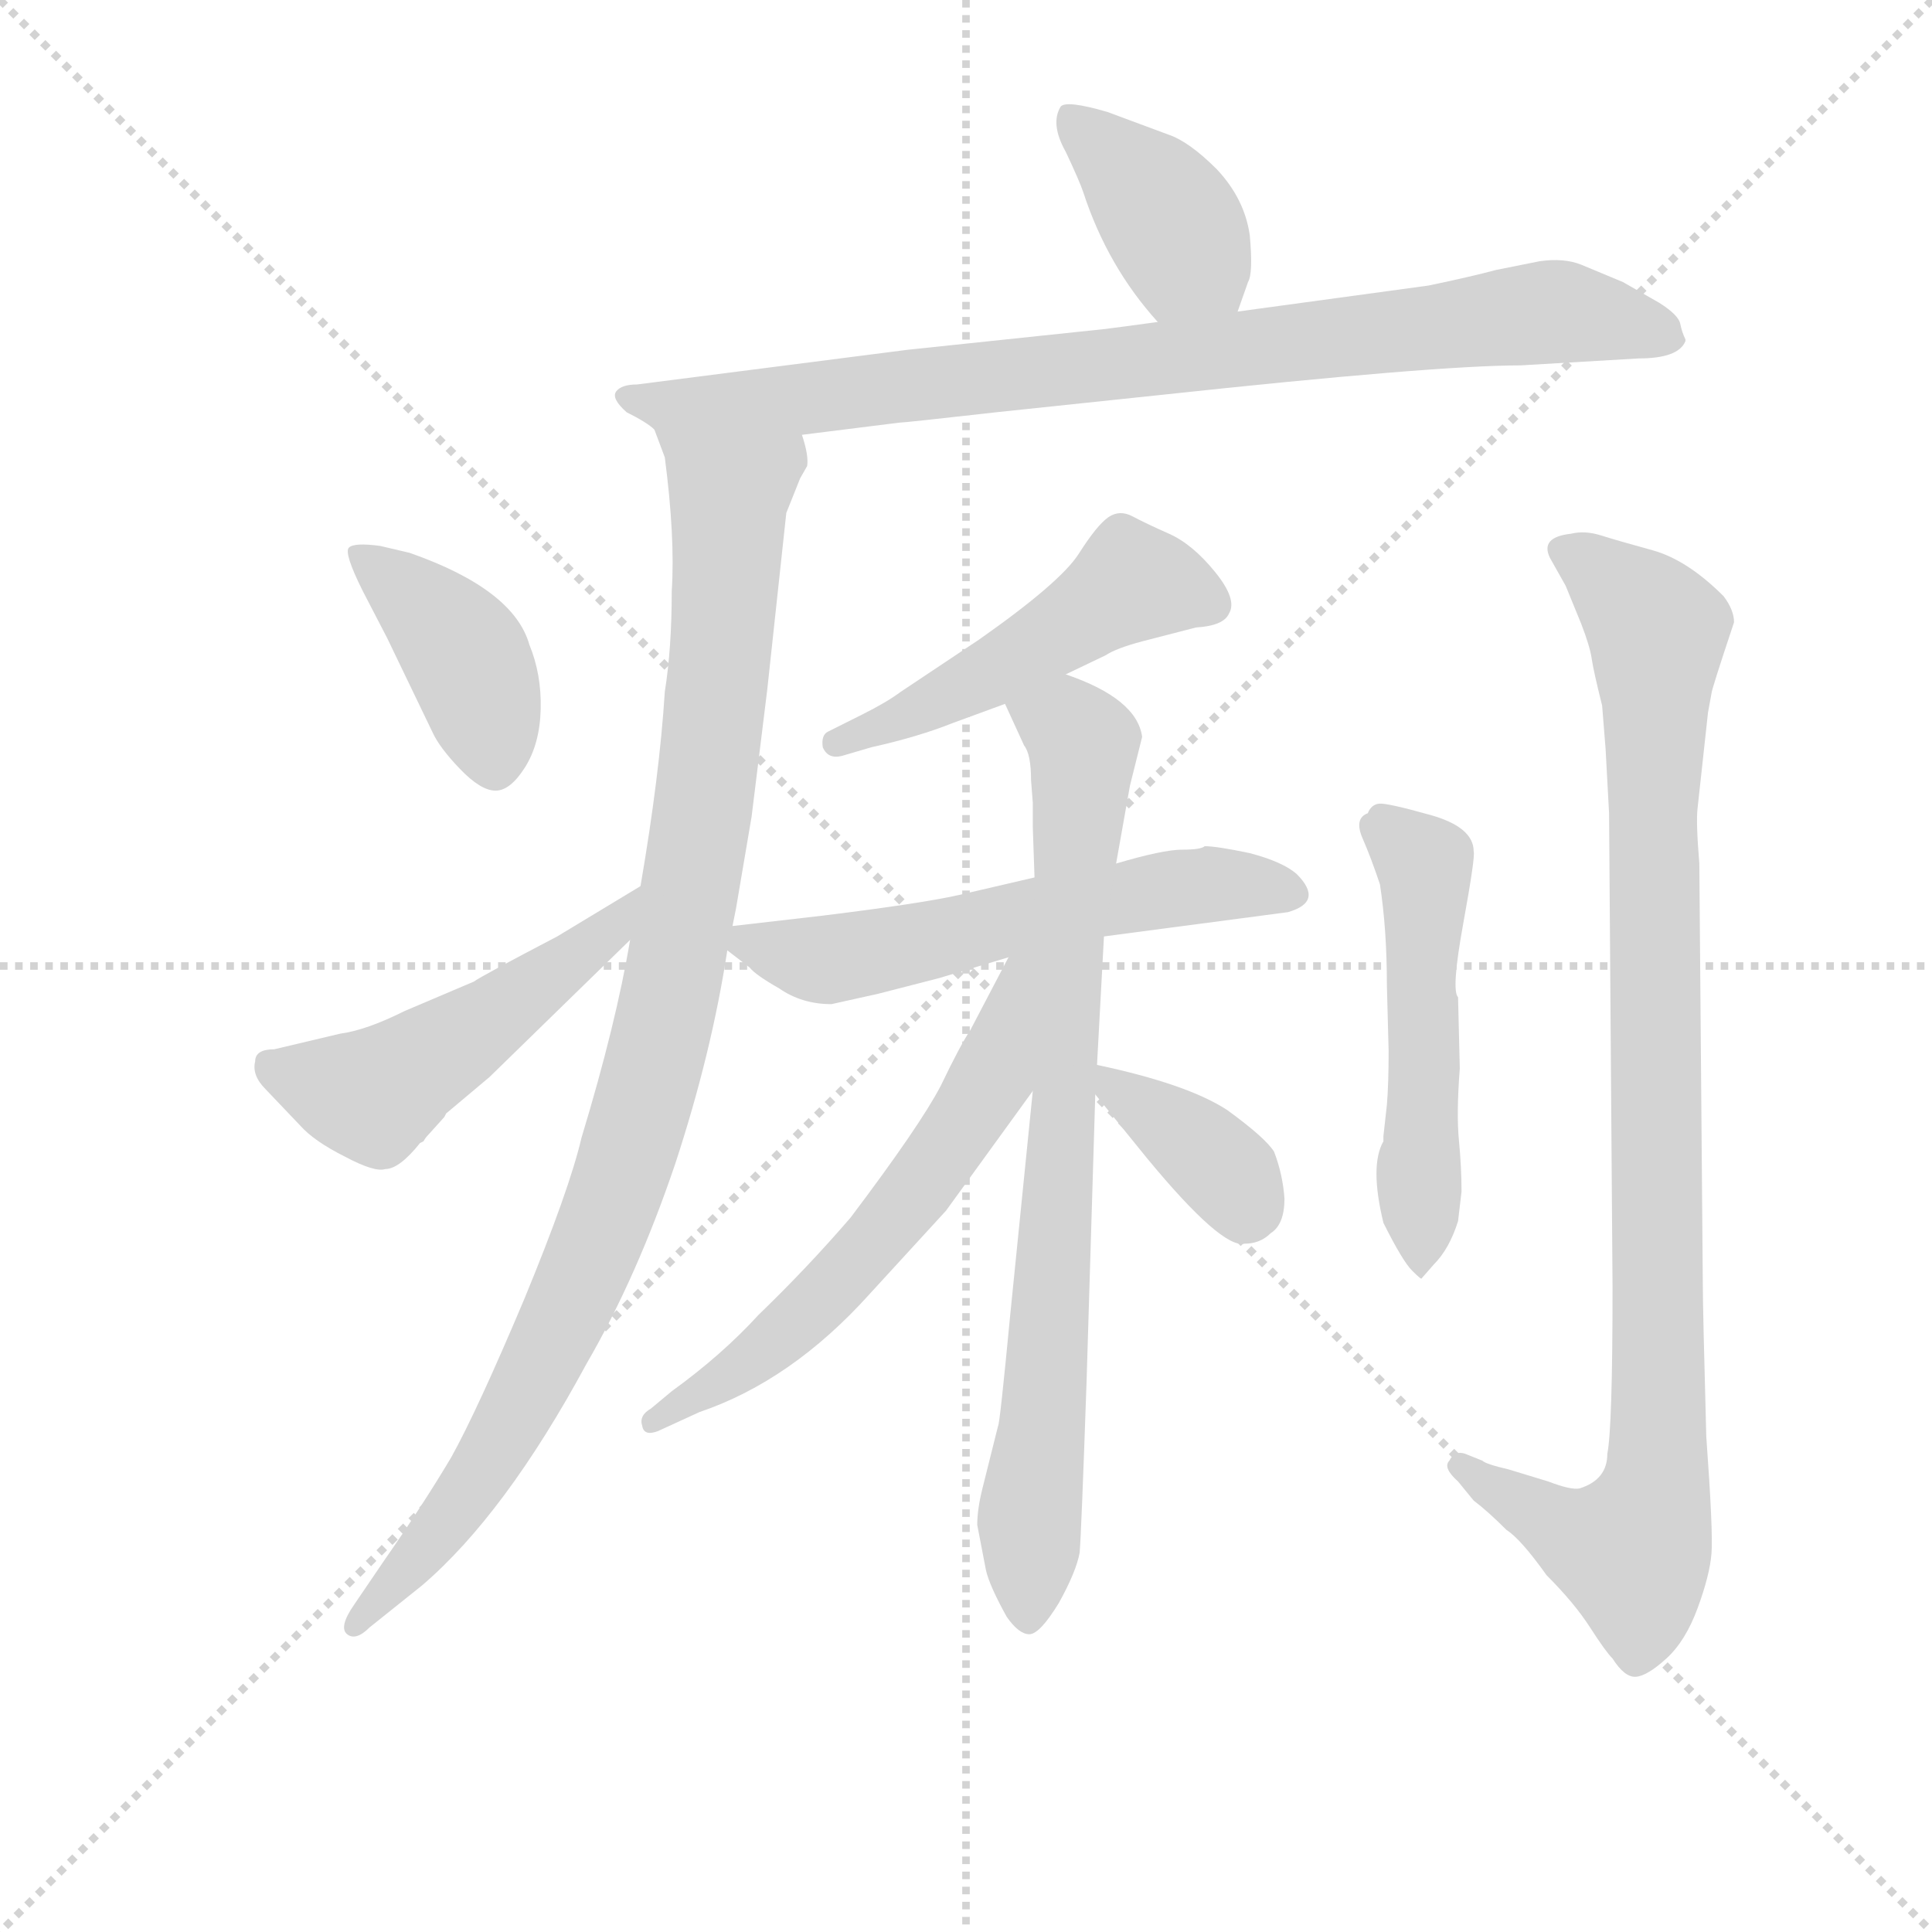<svg version="1.1" viewBox="0 0 1024 1024" xmlns="http://www.w3.org/2000/svg">
  <g stroke="lightgray" stroke-dasharray="1,1" stroke-width="1" transform="scale(4, 4)">
    <line x1="0" y1="0" x2="256" y2="256"></line>
    <line x1="256" y1="0" x2="0" y2="256"></line>
    <line x1="128" y1="0" x2="128" y2="256"></line>
    <line x1="0" y1="128" x2="256" y2="128"></line>
  </g>
<g transform="scale(0.92, -0.92) translate(60, -900)">
   <style type="text/css">
    @keyframes keyframes0 {
      from {
       stroke: blue;
       stroke-dashoffset: 392;
       stroke-width: 128;
       }
       56% {
       animation-timing-function: step-end;
       stroke: blue;
       stroke-dashoffset: 0;
       stroke-width: 128;
       }
       to {
       stroke: black;
       stroke-width: 1024;
       }
       }
       #make-me-a-hanzi-animation-0 {
         animation: keyframes0 0.569s both;
         animation-delay: 0s;
         animation-timing-function: linear;
       }
    @keyframes keyframes1 {
      from {
       stroke: blue;
       stroke-dashoffset: 862;
       stroke-width: 128;
       }
       74% {
       animation-timing-function: step-end;
       stroke: blue;
       stroke-dashoffset: 0;
       stroke-width: 128;
       }
       to {
       stroke: black;
       stroke-width: 1024;
       }
       }
       #make-me-a-hanzi-animation-1 {
         animation: keyframes1 0.951s both;
         animation-delay: 0.569s;
         animation-timing-function: linear;
       }
    @keyframes keyframes2 {
      from {
       stroke: blue;
       stroke-dashoffset: 1006;
       stroke-width: 128;
       }
       77% {
       animation-timing-function: step-end;
       stroke: blue;
       stroke-dashoffset: 0;
       stroke-width: 128;
       }
       to {
       stroke: black;
       stroke-width: 1024;
       }
       }
       #make-me-a-hanzi-animation-2 {
         animation: keyframes2 1.069s both;
         animation-delay: 1.521s;
         animation-timing-function: linear;
       }
    @keyframes keyframes3 {
      from {
       stroke: blue;
       stroke-dashoffset: 408;
       stroke-width: 128;
       }
       57% {
       animation-timing-function: step-end;
       stroke: blue;
       stroke-dashoffset: 0;
       stroke-width: 128;
       }
       to {
       stroke: black;
       stroke-width: 1024;
       }
       }
       #make-me-a-hanzi-animation-3 {
         animation: keyframes3 0.582s both;
         animation-delay: 2.589s;
         animation-timing-function: linear;
       }
    @keyframes keyframes4 {
      from {
       stroke: blue;
       stroke-dashoffset: 505;
       stroke-width: 128;
       }
       62% {
       animation-timing-function: step-end;
       stroke: blue;
       stroke-dashoffset: 0;
       stroke-width: 128;
       }
       to {
       stroke: black;
       stroke-width: 1024;
       }
       }
       #make-me-a-hanzi-animation-4 {
         animation: keyframes4 0.661s both;
         animation-delay: 3.171s;
         animation-timing-function: linear;
       }
    @keyframes keyframes5 {
      from {
       stroke: blue;
       stroke-dashoffset: 498;
       stroke-width: 128;
       }
       62% {
       animation-timing-function: step-end;
       stroke: blue;
       stroke-dashoffset: 0;
       stroke-width: 128;
       }
       to {
       stroke: black;
       stroke-width: 1024;
       }
       }
       #make-me-a-hanzi-animation-5 {
         animation: keyframes5 0.655s both;
         animation-delay: 3.832s;
         animation-timing-function: linear;
       }
    @keyframes keyframes6 {
      from {
       stroke: blue;
       stroke-dashoffset: 577;
       stroke-width: 128;
       }
       65% {
       animation-timing-function: step-end;
       stroke: blue;
       stroke-dashoffset: 0;
       stroke-width: 128;
       }
       to {
       stroke: black;
       stroke-width: 1024;
       }
       }
       #make-me-a-hanzi-animation-6 {
         animation: keyframes6 0.72s both;
         animation-delay: 4.487s;
         animation-timing-function: linear;
       }
    @keyframes keyframes7 {
      from {
       stroke: blue;
       stroke-dashoffset: 804;
       stroke-width: 128;
       }
       72% {
       animation-timing-function: step-end;
       stroke: blue;
       stroke-dashoffset: 0;
       stroke-width: 128;
       }
       to {
       stroke: black;
       stroke-width: 1024;
       }
       }
       #make-me-a-hanzi-animation-7 {
         animation: keyframes7 0.904s both;
         animation-delay: 5.207s;
         animation-timing-function: linear;
       }
    @keyframes keyframes8 {
      from {
       stroke: blue;
       stroke-dashoffset: 606;
       stroke-width: 128;
       }
       66% {
       animation-timing-function: step-end;
       stroke: blue;
       stroke-dashoffset: 0;
       stroke-width: 128;
       }
       to {
       stroke: black;
       stroke-width: 1024;
       }
       }
       #make-me-a-hanzi-animation-8 {
         animation: keyframes8 0.743s both;
         animation-delay: 6.111s;
         animation-timing-function: linear;
       }
    @keyframes keyframes9 {
      from {
       stroke: blue;
       stroke-dashoffset: 368;
       stroke-width: 128;
       }
       55% {
       animation-timing-function: step-end;
       stroke: blue;
       stroke-dashoffset: 0;
       stroke-width: 128;
       }
       to {
       stroke: black;
       stroke-width: 1024;
       }
       }
       #make-me-a-hanzi-animation-9 {
         animation: keyframes9 0.549s both;
         animation-delay: 6.854s;
         animation-timing-function: linear;
       }
    @keyframes keyframes10 {
      from {
       stroke: blue;
       stroke-dashoffset: 522;
       stroke-width: 128;
       }
       63% {
       animation-timing-function: step-end;
       stroke: blue;
       stroke-dashoffset: 0;
       stroke-width: 128;
       }
       to {
       stroke: black;
       stroke-width: 1024;
       }
       }
       #make-me-a-hanzi-animation-10 {
         animation: keyframes10 0.675s both;
         animation-delay: 7.404s;
         animation-timing-function: linear;
       }
    @keyframes keyframes11 {
      from {
       stroke: blue;
       stroke-dashoffset: 968;
       stroke-width: 128;
       }
       76% {
       animation-timing-function: step-end;
       stroke: blue;
       stroke-dashoffset: 0;
       stroke-width: 128;
       }
       to {
       stroke: black;
       stroke-width: 1024;
       }
       }
       #make-me-a-hanzi-animation-11 {
         animation: keyframes11 1.038s both;
         animation-delay: 8.079s;
         animation-timing-function: linear;
       }
</style>
<path d="M 653.0 720.5 L 659.0 737.5 Q 662.0 742.5 660.0 764.5 Q 657.0 785.5 641.0 802.5 Q 625.0 818.5 613.0 822.5 L 578.0 835.5 Q 554.0 842.5 551.0 838.5 Q 545.0 828.5 554.0 812.5 Q 562.0 795.5 564.0 789.5 Q 578.0 746.5 607.0 714.5 C 627.0 691.5 643.0 692.5 653.0 720.5 Z" fill="lightgray"></path> 
<path d="M 402.0 649.5 L 458.0 656.5 Q 461.0 656.5 514.0 662.5 L 609.0 672.5 Q 767.0 689.5 816.0 689.5 L 884.0 693.5 Q 907.0 693.5 911.0 703.5 L 911.0 704.5 Q 909.0 708.5 908.0 713.5 Q 907.0 718.5 896.0 725.5 L 875.0 737.5 L 851.0 747.5 Q 841.0 751.5 827.0 749.5 L 802.0 744.5 Q 787.0 740.5 763.0 735.5 L 653.0 720.5 L 607.0 714.5 L 577.0 710.5 L 463.0 698.5 L 307.0 678.5 Q 298.0 678.5 295.0 674.5 Q 292.0 670.5 301.0 662.5 Q 313.0 656.5 317.0 652.5 C 335.0 641.5 372.0 645.5 402.0 649.5 Z" fill="lightgray"></path> 
<path d="M 362.0 366.5 L 364.0 376.5 L 373.0 429.5 L 382.0 502.5 L 393.0 604.5 Q 397.0 614.5 401.0 624.5 L 405.0 631.5 Q 406.0 637.5 402.0 649.5 C 402.0 679.5 308.0 681.5 317.0 652.5 L 323.0 636.5 Q 329.0 590.5 327.0 559.5 Q 327.0 526.5 323.0 501.5 Q 320.0 453.5 309.0 389.5 L 303.0 358.5 Q 295.0 310.5 275.0 244.5 Q 268.0 214.5 242.0 151.5 Q 215.0 87.5 200.0 60.5 Q 184.0 33.5 161.0 0.5 L 144.0 -24.5 Q 135.0 -37.5 140.0 -41.5 Q 145.0 -45.5 153.0 -37.5 L 183.0 -13.5 Q 231.0 27.5 278.0 114.5 Q 307.0 164.5 329.0 229.5 Q 350.0 293.5 359.0 352.5 L 362.0 366.5 Z" fill="lightgray"></path> 
<path d="M 159.0 585.5 Q 144.0 587.5 141.0 584.5 Q 138.0 581.5 149.0 559.5 L 163.0 532.5 L 189.0 478.5 Q 193.0 469.5 205.0 457.0 Q 217.0 444.5 225.5 444.5 Q 234.0 444.5 242.5 458.0 Q 251.0 471.5 251.5 491.5 Q 252.0 511.5 245.0 528.5 Q 236.0 560.5 176.0 581.5 L 159.0 585.5 Z" fill="lightgray"></path> 
<path d="M 309.0 389.5 L 261.0 360.5 Q 217.0 337.5 213.0 334.5 L 173.0 317.5 Q 151.0 306.5 136.0 304.5 L 98.0 295.5 Q 87.0 295.5 87.0 288.5 Q 85.0 280.5 93.0 272.5 L 113.0 251.5 Q 121.0 242.5 139.0 233.5 Q 156.0 224.5 162.0 226.5 Q 170.0 226.5 182.0 241.5 L 184.0 242.5 Q 185.0 244.5 187.0 246.5 L 196.0 256.5 L 197.0 258.5 L 222.0 279.5 L 303.0 358.5 C 324.0 379.5 335.0 405.5 309.0 389.5 Z" fill="lightgray"></path> 
<path d="M 554.0 511.5 L 577.0 522.5 Q 583.0 526.5 598.0 530.5 L 629.0 538.5 Q 645.0 539.5 648.0 546.5 Q 653.0 554.5 640.0 570.5 Q 627.0 586.5 613.5 592.5 Q 600.0 598.5 592.5 602.5 Q 585.0 606.5 578.5 602.0 Q 572.0 597.5 561.5 581.0 Q 551.0 564.5 504.0 531.5 L 459.0 501.5 Q 451.0 495.5 437.0 488.5 L 417.0 478.5 Q 413.0 476.5 414.0 469.5 Q 417.0 462.5 425.0 464.5 L 442.0 469.5 Q 469.0 475.5 489.0 483.5 L 519.0 494.5 L 554.0 511.5 Z" fill="lightgray"></path> 
<path d="M 536.0 394.5 L 493.0 384.5 Q 471.0 379.5 414.0 372.5 L 362.0 366.5 C 344.0 364.5 344.0 364.5 359.0 352.5 L 372.0 342.5 Q 375.0 338.5 389.0 330.5 Q 402.0 321.5 419.0 321.5 L 446.0 327.5 L 481.0 336.5 L 521.0 348.5 L 576.0 360.5 L 682.0 374.5 Q 703.0 380.5 687.0 396.5 Q 679.0 403.5 660.0 408.5 Q 641.0 412.5 634.0 412.5 Q 632.0 410.5 621.0 410.5 Q 610.0 410.5 583.0 402.5 L 536.0 394.5 Z" fill="lightgray"></path> 
<path d="M 583.0 402.5 L 591.0 447.5 L 598.0 475.5 Q 595.0 497.5 554.0 511.5 C 526.0 522.5 507.0 521.5 519.0 494.5 L 530.0 470.5 Q 534.0 465.5 534.0 450.5 L 535.0 437.5 L 535.0 423.5 L 536.0 394.5 L 535.0 271.5 L 522.0 142.5 Q 516.0 79.5 515.0 78.5 L 506.0 42.5 Q 503.0 30.5 503.0 21.5 L 508.0 -4.5 Q 510.0 -13.5 520.0 -31.5 Q 527.0 -41.5 533.0 -41.5 Q 539.0 -41.5 550.0 -23.5 Q 560.0 -5.5 562.0 5.5 Q 563.0 17.5 566.0 104.5 L 571.0 269.5 L 572.0 286.5 L 576.0 360.5 L 583.0 402.5 Z" fill="lightgray"></path> 
<path d="M 521.0 348.5 L 499.0 306.5 Q 493.0 297.5 482.0 274.5 Q 470.0 251.5 430.0 198.5 Q 405.0 169.5 377.0 142.5 Q 356.0 119.5 327.0 98.5 L 315.0 88.5 Q 308.0 84.5 310.0 78.5 Q 311.0 72.5 319.0 75.5 L 343.0 86.5 Q 396.0 104.5 441.0 154.5 L 485.0 202.5 L 535.0 271.5 C 601.0 362.5 535.0 375.5 521.0 348.5 Z" fill="lightgray"></path> 
<path d="M 571.0 269.5 L 601.0 232.5 Q 644.0 180.5 657.0 183.5 Q 666.0 183.5 672.0 189.5 Q 680.0 194.5 680.0 209.5 Q 679.0 223.5 674.0 236.5 Q 669.0 244.5 647.0 260.5 Q 624.0 275.5 572.0 286.5 C 554.0 290.5 554.0 290.5 571.0 269.5 Z" fill="lightgray"></path> 
<path d="M 737.0 195.5 Q 748.0 173.5 753.5 168.0 Q 759.0 162.5 759.0 163.5 L 766.0 171.5 Q 775.0 180.5 780.0 196.5 L 782.0 213.5 Q 782.0 227.5 780.5 243.0 Q 779.0 258.5 781.0 284.5 L 780.0 325.5 Q 776.0 329.5 783.0 368.0 Q 790.0 406.5 789.0 409.5 Q 789.0 423.5 764.0 430.5 Q 739.0 437.5 734.5 437.0 Q 730.0 436.5 728.0 431.5 Q 720.0 428.5 725.0 417.0 Q 730.0 405.5 735.0 390.5 Q 739.0 364.5 739.0 332.5 L 740.0 294.5 Q 740.0 275.5 739.0 263.5 L 737.0 245.5 L 737.0 242.5 Q 729.0 228.5 737.0 195.5 Z" fill="lightgray"></path> 
<path d="M 866.0 62.5 Q 866.0 47.5 850.0 42.5 Q 845.0 41.5 832.0 46.5 L 809.0 53.5 Q 796.0 56.5 794.0 58.5 L 784.0 62.5 Q 778.0 64.5 775.0 58.5 Q 771.0 54.5 780.0 46.5 L 789.0 35.5 Q 797.0 29.5 808.0 18.5 Q 816.0 13.5 831.0 -7.5 Q 847.0 -23.5 856.0 -37.5 Q 865.0 -51.5 869.0 -55.5 Q 876.0 -66.5 882.5 -66.0 Q 889.0 -65.5 900.0 -55.5 Q 911.0 -45.5 918.0 -26.5 Q 925.0 -7.5 926.0 5.0 Q 927.0 17.5 923.0 72.5 Q 921.0 146.5 921.0 160.5 L 919.0 402.5 Q 917.0 426.5 918.0 434.5 L 924.0 489.5 L 926.0 500.5 Q 926.0 502.5 939.0 541.5 Q 939.0 548.5 933.0 556.5 Q 912.0 577.5 892.0 583.0 Q 872.0 588.5 862.5 591.5 Q 853.0 594.5 845.0 592.5 Q 827.0 590.5 833.0 578.5 L 842.0 562.5 L 851.0 540.5 Q 856.0 527.5 857.0 520.5 Q 858.0 513.5 863.0 493.5 L 865.0 468.5 L 867.0 431.5 L 869.0 158.5 Q 869.0 77.5 866.0 62.5 Z" fill="lightgray"></path> 
      <clipPath id="make-me-a-hanzi-clip-0">
      <path d="M 653.0 720.5 L 659.0 737.5 Q 662.0 742.5 660.0 764.5 Q 657.0 785.5 641.0 802.5 Q 625.0 818.5 613.0 822.5 L 578.0 835.5 Q 554.0 842.5 551.0 838.5 Q 545.0 828.5 554.0 812.5 Q 562.0 795.5 564.0 789.5 Q 578.0 746.5 607.0 714.5 C 627.0 691.5 643.0 692.5 653.0 720.5 Z" fill="lightgray"></path>
      </clipPath>
      <path clip-path="url(#make-me-a-hanzi-clip-0)" d="M 556.0 831.5 L 610.0 779.5 L 644.0 728.5 " fill="none" id="make-me-a-hanzi-animation-0" stroke-dasharray="264 528" stroke-linecap="round"></path>

      <clipPath id="make-me-a-hanzi-clip-1">
      <path d="M 402.0 649.5 L 458.0 656.5 Q 461.0 656.5 514.0 662.5 L 609.0 672.5 Q 767.0 689.5 816.0 689.5 L 884.0 693.5 Q 907.0 693.5 911.0 703.5 L 911.0 704.5 Q 909.0 708.5 908.0 713.5 Q 907.0 718.5 896.0 725.5 L 875.0 737.5 L 851.0 747.5 Q 841.0 751.5 827.0 749.5 L 802.0 744.5 Q 787.0 740.5 763.0 735.5 L 653.0 720.5 L 607.0 714.5 L 577.0 710.5 L 463.0 698.5 L 307.0 678.5 Q 298.0 678.5 295.0 674.5 Q 292.0 670.5 301.0 662.5 Q 313.0 656.5 317.0 652.5 C 335.0 641.5 372.0 645.5 402.0 649.5 Z" fill="lightgray"></path>
      </clipPath>
      <path clip-path="url(#make-me-a-hanzi-clip-1)" d="M 303.0 670.5 L 322.0 665.5 L 421.0 671.5 L 835.0 720.5 L 903.0 704.5 " fill="none" id="make-me-a-hanzi-animation-1" stroke-dasharray="734 1468" stroke-linecap="round"></path>

      <clipPath id="make-me-a-hanzi-clip-2">
      <path d="M 362.0 366.5 L 364.0 376.5 L 373.0 429.5 L 382.0 502.5 L 393.0 604.5 Q 397.0 614.5 401.0 624.5 L 405.0 631.5 Q 406.0 637.5 402.0 649.5 C 402.0 679.5 308.0 681.5 317.0 652.5 L 323.0 636.5 Q 329.0 590.5 327.0 559.5 Q 327.0 526.5 323.0 501.5 Q 320.0 453.5 309.0 389.5 L 303.0 358.5 Q 295.0 310.5 275.0 244.5 Q 268.0 214.5 242.0 151.5 Q 215.0 87.5 200.0 60.5 Q 184.0 33.5 161.0 0.5 L 144.0 -24.5 Q 135.0 -37.5 140.0 -41.5 Q 145.0 -45.5 153.0 -37.5 L 183.0 -13.5 Q 231.0 27.5 278.0 114.5 Q 307.0 164.5 329.0 229.5 Q 350.0 293.5 359.0 352.5 L 362.0 366.5 Z" fill="lightgray"></path>
      </clipPath>
      <path clip-path="url(#make-me-a-hanzi-clip-2)" d="M 324.0 650.5 L 351.0 625.5 L 360.0 600.5 L 344.0 427.5 L 318.0 291.5 L 279.0 171.5 L 245.0 100.5 L 212.0 43.5 L 146.0 -36.5 " fill="none" id="make-me-a-hanzi-animation-2" stroke-dasharray="878 1756" stroke-linecap="round"></path>

      <clipPath id="make-me-a-hanzi-clip-3">
      <path d="M 159.0 585.5 Q 144.0 587.5 141.0 584.5 Q 138.0 581.5 149.0 559.5 L 163.0 532.5 L 189.0 478.5 Q 193.0 469.5 205.0 457.0 Q 217.0 444.5 225.5 444.5 Q 234.0 444.5 242.5 458.0 Q 251.0 471.5 251.5 491.5 Q 252.0 511.5 245.0 528.5 Q 236.0 560.5 176.0 581.5 L 159.0 585.5 Z" fill="lightgray"></path>
      </clipPath>
      <path clip-path="url(#make-me-a-hanzi-clip-3)" d="M 145.0 580.5 L 205.0 527.5 L 225.0 458.5 " fill="none" id="make-me-a-hanzi-animation-3" stroke-dasharray="280 560" stroke-linecap="round"></path>

      <clipPath id="make-me-a-hanzi-clip-4">
      <path d="M 309.0 389.5 L 261.0 360.5 Q 217.0 337.5 213.0 334.5 L 173.0 317.5 Q 151.0 306.5 136.0 304.5 L 98.0 295.5 Q 87.0 295.5 87.0 288.5 Q 85.0 280.5 93.0 272.5 L 113.0 251.5 Q 121.0 242.5 139.0 233.5 Q 156.0 224.5 162.0 226.5 Q 170.0 226.5 182.0 241.5 L 184.0 242.5 Q 185.0 244.5 187.0 246.5 L 196.0 256.5 L 197.0 258.5 L 222.0 279.5 L 303.0 358.5 C 324.0 379.5 335.0 405.5 309.0 389.5 Z" fill="lightgray"></path>
      </clipPath>
      <path clip-path="url(#make-me-a-hanzi-clip-4)" d="M 97.0 285.5 L 154.0 268.5 L 267.0 344.5 L 305.0 382.5 " fill="none" id="make-me-a-hanzi-animation-4" stroke-dasharray="377 754" stroke-linecap="round"></path>

      <clipPath id="make-me-a-hanzi-clip-5">
      <path d="M 554.0 511.5 L 577.0 522.5 Q 583.0 526.5 598.0 530.5 L 629.0 538.5 Q 645.0 539.5 648.0 546.5 Q 653.0 554.5 640.0 570.5 Q 627.0 586.5 613.5 592.5 Q 600.0 598.5 592.5 602.5 Q 585.0 606.5 578.5 602.0 Q 572.0 597.5 561.5 581.0 Q 551.0 564.5 504.0 531.5 L 459.0 501.5 Q 451.0 495.5 437.0 488.5 L 417.0 478.5 Q 413.0 476.5 414.0 469.5 Q 417.0 462.5 425.0 464.5 L 442.0 469.5 Q 469.0 475.5 489.0 483.5 L 519.0 494.5 L 554.0 511.5 Z" fill="lightgray"></path>
      </clipPath>
      <path clip-path="url(#make-me-a-hanzi-clip-5)" d="M 638.0 552.5 L 592.0 564.5 L 516.0 514.5 L 422.0 471.5 " fill="none" id="make-me-a-hanzi-animation-5" stroke-dasharray="370 740" stroke-linecap="round"></path>

      <clipPath id="make-me-a-hanzi-clip-6">
      <path d="M 536.0 394.5 L 493.0 384.5 Q 471.0 379.5 414.0 372.5 L 362.0 366.5 C 344.0 364.5 344.0 364.5 359.0 352.5 L 372.0 342.5 Q 375.0 338.5 389.0 330.5 Q 402.0 321.5 419.0 321.5 L 446.0 327.5 L 481.0 336.5 L 521.0 348.5 L 576.0 360.5 L 682.0 374.5 Q 703.0 380.5 687.0 396.5 Q 679.0 403.5 660.0 408.5 Q 641.0 412.5 634.0 412.5 Q 632.0 410.5 621.0 410.5 Q 610.0 410.5 583.0 402.5 L 536.0 394.5 Z" fill="lightgray"></path>
      </clipPath>
      <path clip-path="url(#make-me-a-hanzi-clip-6)" d="M 368.0 357.5 L 414.0 346.5 L 631.0 390.5 L 683.0 385.5 " fill="none" id="make-me-a-hanzi-animation-6" stroke-dasharray="449 898" stroke-linecap="round"></path>

      <clipPath id="make-me-a-hanzi-clip-7">
      <path d="M 583.0 402.5 L 591.0 447.5 L 598.0 475.5 Q 595.0 497.5 554.0 511.5 C 526.0 522.5 507.0 521.5 519.0 494.5 L 530.0 470.5 Q 534.0 465.5 534.0 450.5 L 535.0 437.5 L 535.0 423.5 L 536.0 394.5 L 535.0 271.5 L 522.0 142.5 Q 516.0 79.5 515.0 78.5 L 506.0 42.5 Q 503.0 30.5 503.0 21.5 L 508.0 -4.5 Q 510.0 -13.5 520.0 -31.5 Q 527.0 -41.5 533.0 -41.5 Q 539.0 -41.5 550.0 -23.5 Q 560.0 -5.5 562.0 5.5 Q 563.0 17.5 566.0 104.5 L 571.0 269.5 L 572.0 286.5 L 576.0 360.5 L 583.0 402.5 Z" fill="lightgray"></path>
      </clipPath>
      <path clip-path="url(#make-me-a-hanzi-clip-7)" d="M 528.0 491.5 L 556.0 481.5 L 564.0 471.5 L 533.0 -33.5 " fill="none" id="make-me-a-hanzi-animation-7" stroke-dasharray="676 1352" stroke-linecap="round"></path>

      <clipPath id="make-me-a-hanzi-clip-8">
      <path d="M 521.0 348.5 L 499.0 306.5 Q 493.0 297.5 482.0 274.5 Q 470.0 251.5 430.0 198.5 Q 405.0 169.5 377.0 142.5 Q 356.0 119.5 327.0 98.5 L 315.0 88.5 Q 308.0 84.5 310.0 78.5 Q 311.0 72.5 319.0 75.5 L 343.0 86.5 Q 396.0 104.5 441.0 154.5 L 485.0 202.5 L 535.0 271.5 C 601.0 362.5 535.0 375.5 521.0 348.5 Z" fill="lightgray"></path>
      </clipPath>
      <path clip-path="url(#make-me-a-hanzi-clip-8)" d="M 529.0 345.5 L 511.0 279.5 L 473.0 220.5 L 401.0 139.5 L 369.0 112.5 L 316.0 81.5 " fill="none" id="make-me-a-hanzi-animation-8" stroke-dasharray="478 956" stroke-linecap="round"></path>

      <clipPath id="make-me-a-hanzi-clip-9">
      <path d="M 571.0 269.5 L 601.0 232.5 Q 644.0 180.5 657.0 183.5 Q 666.0 183.5 672.0 189.5 Q 680.0 194.5 680.0 209.5 Q 679.0 223.5 674.0 236.5 Q 669.0 244.5 647.0 260.5 Q 624.0 275.5 572.0 286.5 C 554.0 290.5 554.0 290.5 571.0 269.5 Z" fill="lightgray"></path>
      </clipPath>
      <path clip-path="url(#make-me-a-hanzi-clip-9)" d="M 581.0 281.5 L 585.0 270.5 L 649.0 221.5 L 658.0 203.5 " fill="none" id="make-me-a-hanzi-animation-9" stroke-dasharray="240 480" stroke-linecap="round"></path>

      <clipPath id="make-me-a-hanzi-clip-10">
      <path d="M 737.0 195.5 Q 748.0 173.5 753.5 168.0 Q 759.0 162.5 759.0 163.5 L 766.0 171.5 Q 775.0 180.5 780.0 196.5 L 782.0 213.5 Q 782.0 227.5 780.5 243.0 Q 779.0 258.5 781.0 284.5 L 780.0 325.5 Q 776.0 329.5 783.0 368.0 Q 790.0 406.5 789.0 409.5 Q 789.0 423.5 764.0 430.5 Q 739.0 437.5 734.5 437.0 Q 730.0 436.5 728.0 431.5 Q 720.0 428.5 725.0 417.0 Q 730.0 405.5 735.0 390.5 Q 739.0 364.5 739.0 332.5 L 740.0 294.5 Q 740.0 275.5 739.0 263.5 L 737.0 245.5 L 737.0 242.5 Q 729.0 228.5 737.0 195.5 Z" fill="lightgray"></path>
      </clipPath>
      <path clip-path="url(#make-me-a-hanzi-clip-10)" d="M 738.0 426.5 L 761.0 400.5 L 760.0 169.5 " fill="none" id="make-me-a-hanzi-animation-10" stroke-dasharray="394 788" stroke-linecap="round"></path>

      <clipPath id="make-me-a-hanzi-clip-11">
      <path d="M 866.0 62.5 Q 866.0 47.5 850.0 42.5 Q 845.0 41.5 832.0 46.5 L 809.0 53.5 Q 796.0 56.5 794.0 58.5 L 784.0 62.5 Q 778.0 64.5 775.0 58.5 Q 771.0 54.5 780.0 46.5 L 789.0 35.5 Q 797.0 29.5 808.0 18.5 Q 816.0 13.5 831.0 -7.5 Q 847.0 -23.5 856.0 -37.5 Q 865.0 -51.5 869.0 -55.5 Q 876.0 -66.5 882.5 -66.0 Q 889.0 -65.5 900.0 -55.5 Q 911.0 -45.5 918.0 -26.5 Q 925.0 -7.5 926.0 5.0 Q 927.0 17.5 923.0 72.5 Q 921.0 146.5 921.0 160.5 L 919.0 402.5 Q 917.0 426.5 918.0 434.5 L 924.0 489.5 L 926.0 500.5 Q 926.0 502.5 939.0 541.5 Q 939.0 548.5 933.0 556.5 Q 912.0 577.5 892.0 583.0 Q 872.0 588.5 862.5 591.5 Q 853.0 594.5 845.0 592.5 Q 827.0 590.5 833.0 578.5 L 842.0 562.5 L 851.0 540.5 Q 856.0 527.5 857.0 520.5 Q 858.0 513.5 863.0 493.5 L 865.0 468.5 L 867.0 431.5 L 869.0 158.5 Q 869.0 77.5 866.0 62.5 Z" fill="lightgray"></path>
      </clipPath>
      <path clip-path="url(#make-me-a-hanzi-clip-11)" d="M 842.0 583.5 L 876.0 557.5 L 895.0 533.5 L 894.0 41.5 L 880.0 7.5 L 848.0 14.5 L 782.0 54.5 " fill="none" id="make-me-a-hanzi-animation-11" stroke-dasharray="840 1680" stroke-linecap="round"></path>

</g>
</svg>
